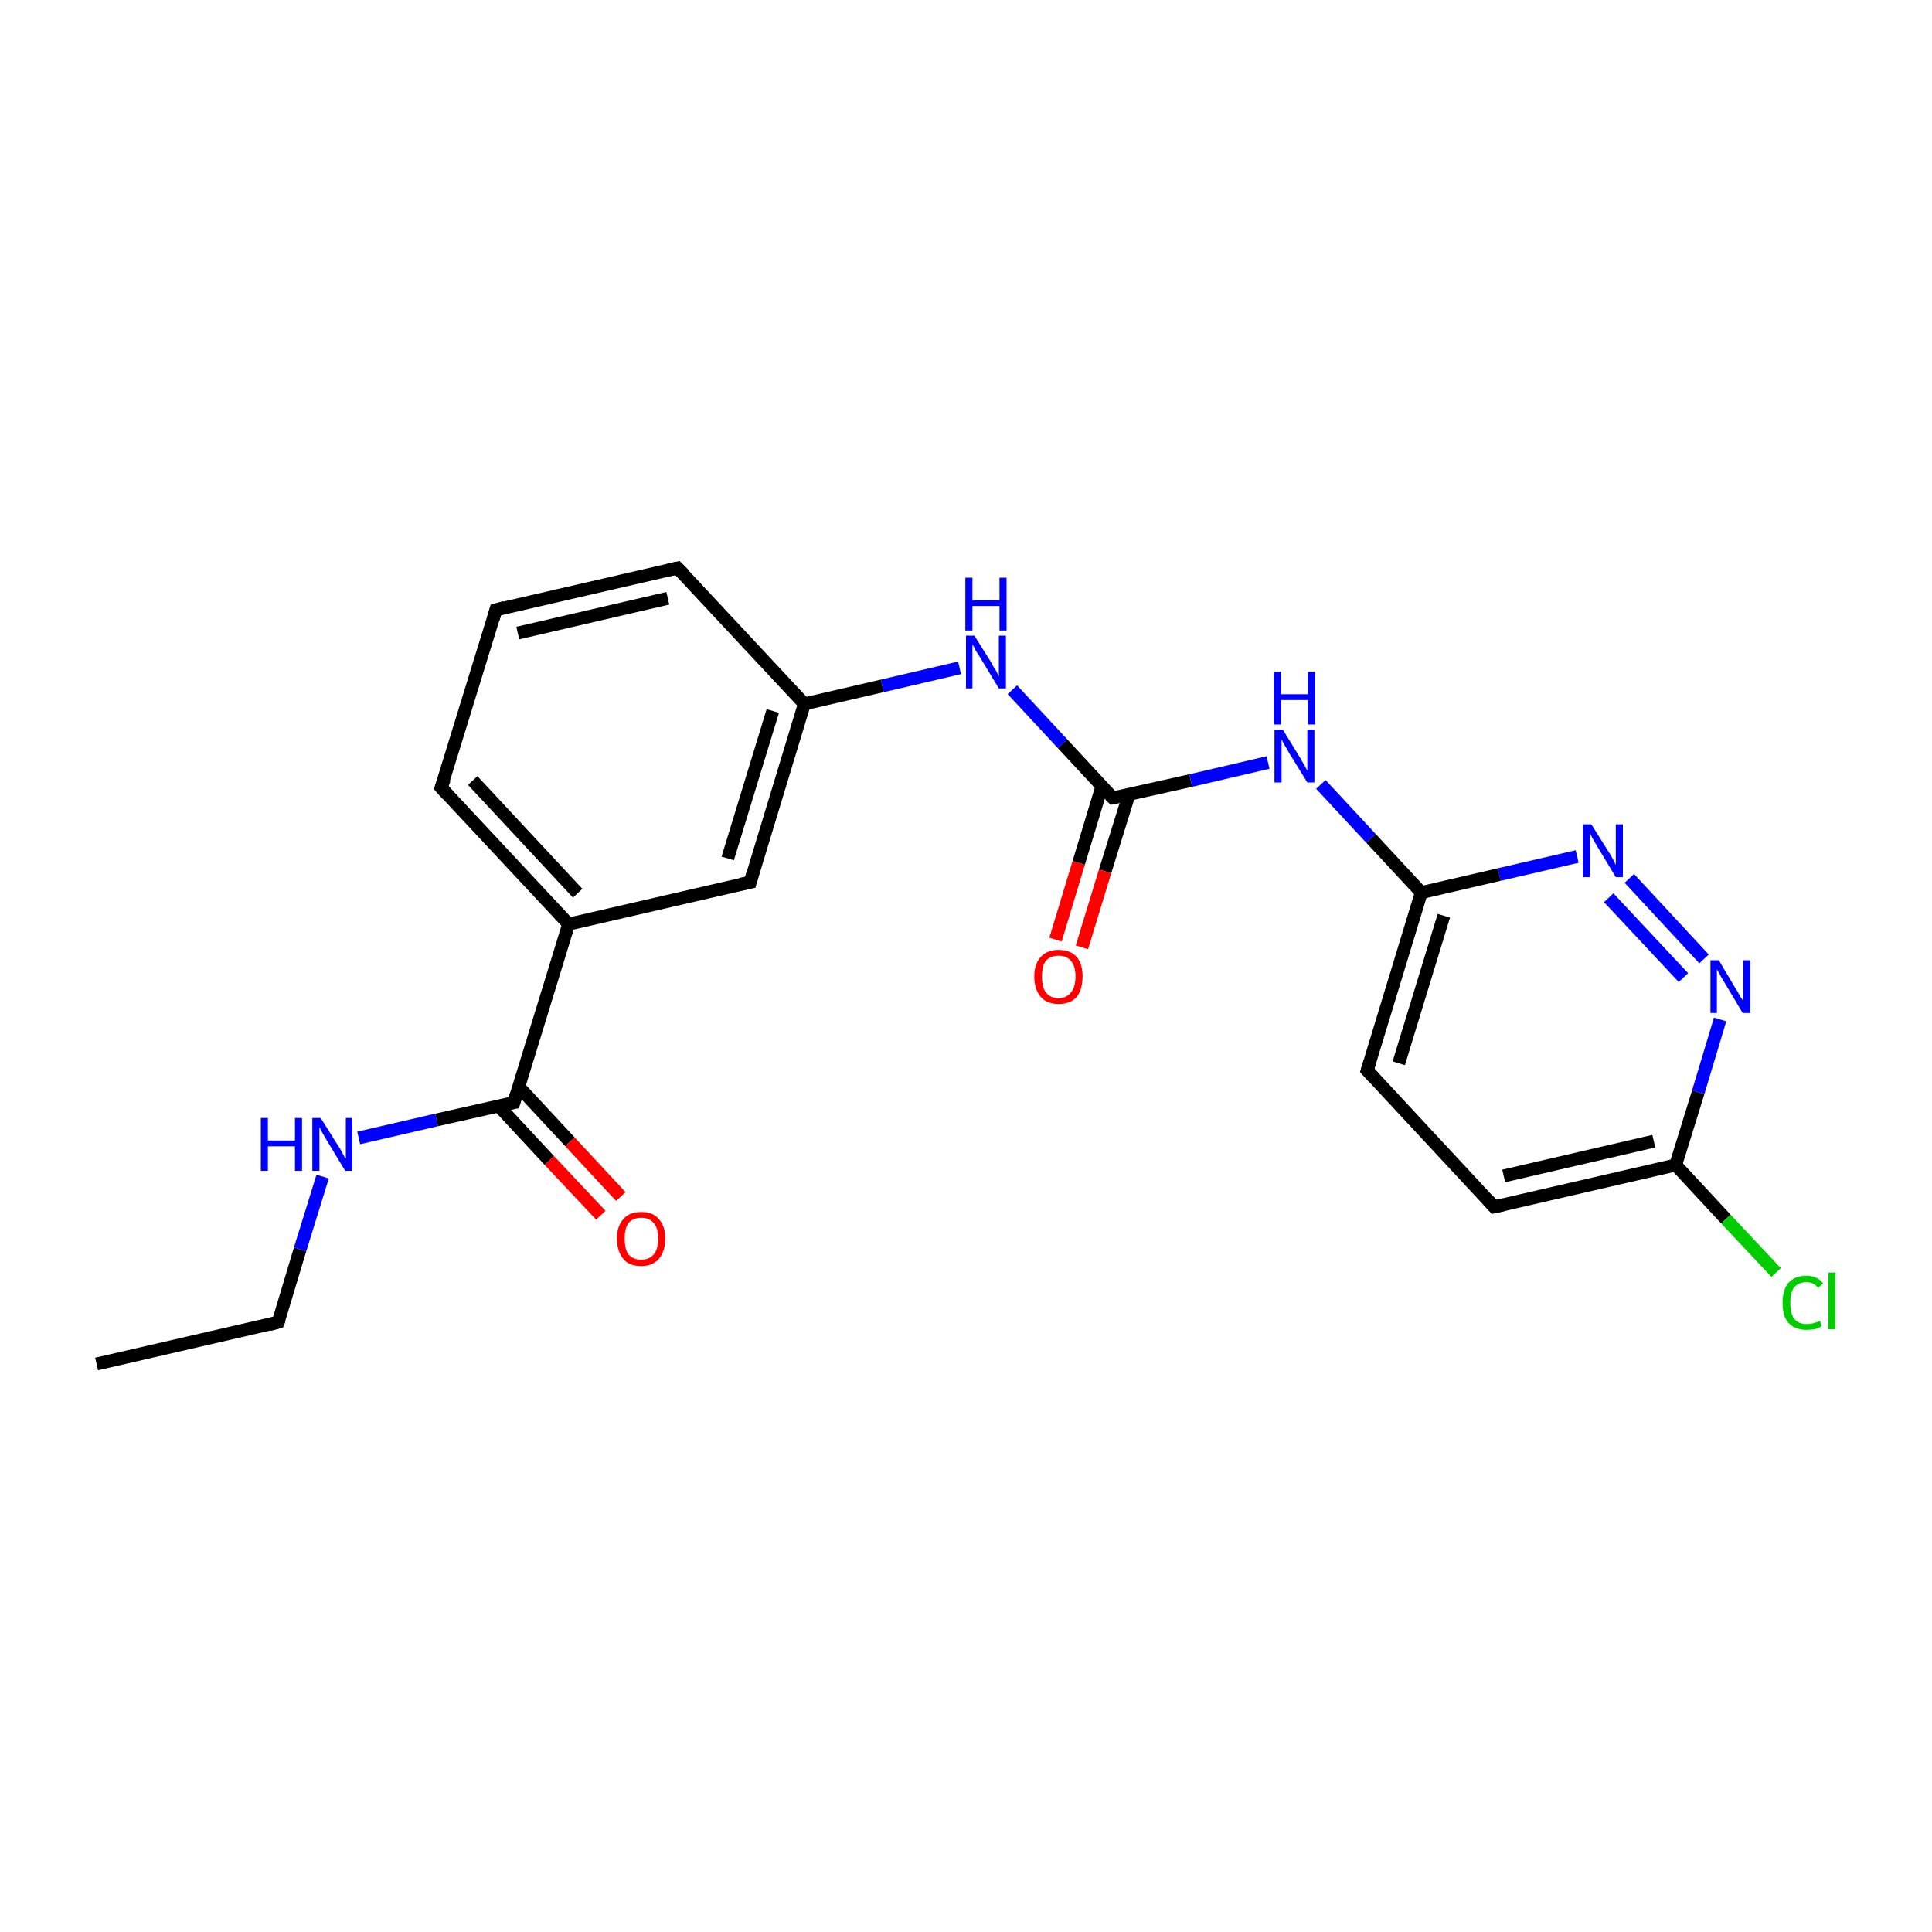<?xml version='1.0' encoding='iso-8859-1'?>
<svg version='1.1' baseProfile='full'
              xmlns='http://www.w3.org/2000/svg'
                      xmlns:rdkit='http://www.rdkit.org/xml'
                      xmlns:xlink='http://www.w3.org/1999/xlink'
                  xml:space='preserve'
width='300px' height='300px' viewBox='0 0 300 300'>
<!-- END OF HEADER -->
<rect style='opacity:1.0;fill:#FFFFFF;stroke:none' width='300.0' height='300.0' x='0.0' y='0.0'> </rect>
<path class='bond-0 atom-0 atom-1' d='M 15.0,211.8 L 43.2,205.3' style='fill:none;fill-rule:evenodd;stroke:#000000;stroke-width:2.0px;stroke-linecap:butt;stroke-linejoin:miter;stroke-opacity:1' />
<path class='bond-1 atom-1 atom-2' d='M 43.2,205.3 L 46.6,194.0' style='fill:none;fill-rule:evenodd;stroke:#000000;stroke-width:2.0px;stroke-linecap:butt;stroke-linejoin:miter;stroke-opacity:1' />
<path class='bond-1 atom-1 atom-2' d='M 46.6,194.0 L 50.1,182.7' style='fill:none;fill-rule:evenodd;stroke:#0000FF;stroke-width:2.0px;stroke-linecap:butt;stroke-linejoin:miter;stroke-opacity:1' />
<path class='bond-2 atom-2 atom-3' d='M 55.7,176.7 L 67.8,173.9' style='fill:none;fill-rule:evenodd;stroke:#0000FF;stroke-width:2.0px;stroke-linecap:butt;stroke-linejoin:miter;stroke-opacity:1' />
<path class='bond-2 atom-2 atom-3' d='M 67.8,173.9 L 79.8,171.2' style='fill:none;fill-rule:evenodd;stroke:#000000;stroke-width:2.0px;stroke-linecap:butt;stroke-linejoin:miter;stroke-opacity:1' />
<path class='bond-3 atom-3 atom-4' d='M 77.4,171.7 L 85.3,180.2' style='fill:none;fill-rule:evenodd;stroke:#000000;stroke-width:2.0px;stroke-linecap:butt;stroke-linejoin:miter;stroke-opacity:1' />
<path class='bond-3 atom-3 atom-4' d='M 85.3,180.2 L 93.3,188.7' style='fill:none;fill-rule:evenodd;stroke:#FF0000;stroke-width:2.0px;stroke-linecap:butt;stroke-linejoin:miter;stroke-opacity:1' />
<path class='bond-3 atom-3 atom-4' d='M 80.6,168.8 L 88.5,177.3' style='fill:none;fill-rule:evenodd;stroke:#000000;stroke-width:2.0px;stroke-linecap:butt;stroke-linejoin:miter;stroke-opacity:1' />
<path class='bond-3 atom-3 atom-4' d='M 88.5,177.3 L 96.4,185.8' style='fill:none;fill-rule:evenodd;stroke:#FF0000;stroke-width:2.0px;stroke-linecap:butt;stroke-linejoin:miter;stroke-opacity:1' />
<path class='bond-4 atom-3 atom-5' d='M 79.8,171.2 L 88.3,143.5' style='fill:none;fill-rule:evenodd;stroke:#000000;stroke-width:2.0px;stroke-linecap:butt;stroke-linejoin:miter;stroke-opacity:1' />
<path class='bond-5 atom-5 atom-6' d='M 88.3,143.5 L 68.5,122.3' style='fill:none;fill-rule:evenodd;stroke:#000000;stroke-width:2.0px;stroke-linecap:butt;stroke-linejoin:miter;stroke-opacity:1' />
<path class='bond-5 atom-5 atom-6' d='M 89.7,138.7 L 73.4,121.2' style='fill:none;fill-rule:evenodd;stroke:#000000;stroke-width:2.0px;stroke-linecap:butt;stroke-linejoin:miter;stroke-opacity:1' />
<path class='bond-6 atom-6 atom-7' d='M 68.5,122.3 L 77.0,94.7' style='fill:none;fill-rule:evenodd;stroke:#000000;stroke-width:2.0px;stroke-linecap:butt;stroke-linejoin:miter;stroke-opacity:1' />
<path class='bond-7 atom-7 atom-8' d='M 77.0,94.7 L 105.2,88.2' style='fill:none;fill-rule:evenodd;stroke:#000000;stroke-width:2.0px;stroke-linecap:butt;stroke-linejoin:miter;stroke-opacity:1' />
<path class='bond-7 atom-7 atom-8' d='M 80.4,98.3 L 103.7,92.9' style='fill:none;fill-rule:evenodd;stroke:#000000;stroke-width:2.0px;stroke-linecap:butt;stroke-linejoin:miter;stroke-opacity:1' />
<path class='bond-8 atom-8 atom-9' d='M 105.2,88.2 L 124.9,109.3' style='fill:none;fill-rule:evenodd;stroke:#000000;stroke-width:2.0px;stroke-linecap:butt;stroke-linejoin:miter;stroke-opacity:1' />
<path class='bond-9 atom-9 atom-10' d='M 124.9,109.3 L 137.0,106.5' style='fill:none;fill-rule:evenodd;stroke:#000000;stroke-width:2.0px;stroke-linecap:butt;stroke-linejoin:miter;stroke-opacity:1' />
<path class='bond-9 atom-9 atom-10' d='M 137.0,106.5 L 149.0,103.7' style='fill:none;fill-rule:evenodd;stroke:#0000FF;stroke-width:2.0px;stroke-linecap:butt;stroke-linejoin:miter;stroke-opacity:1' />
<path class='bond-10 atom-10 atom-11' d='M 157.2,107.1 L 165.0,115.5' style='fill:none;fill-rule:evenodd;stroke:#0000FF;stroke-width:2.0px;stroke-linecap:butt;stroke-linejoin:miter;stroke-opacity:1' />
<path class='bond-10 atom-10 atom-11' d='M 165.0,115.5 L 172.8,123.9' style='fill:none;fill-rule:evenodd;stroke:#000000;stroke-width:2.0px;stroke-linecap:butt;stroke-linejoin:miter;stroke-opacity:1' />
<path class='bond-11 atom-11 atom-12' d='M 171.1,122.1 L 167.5,134.0' style='fill:none;fill-rule:evenodd;stroke:#000000;stroke-width:2.0px;stroke-linecap:butt;stroke-linejoin:miter;stroke-opacity:1' />
<path class='bond-11 atom-11 atom-12' d='M 167.5,134.0 L 163.9,145.9' style='fill:none;fill-rule:evenodd;stroke:#FF0000;stroke-width:2.0px;stroke-linecap:butt;stroke-linejoin:miter;stroke-opacity:1' />
<path class='bond-11 atom-11 atom-12' d='M 175.3,123.4 L 171.6,135.3' style='fill:none;fill-rule:evenodd;stroke:#000000;stroke-width:2.0px;stroke-linecap:butt;stroke-linejoin:miter;stroke-opacity:1' />
<path class='bond-11 atom-11 atom-12' d='M 171.6,135.3 L 168.0,147.1' style='fill:none;fill-rule:evenodd;stroke:#FF0000;stroke-width:2.0px;stroke-linecap:butt;stroke-linejoin:miter;stroke-opacity:1' />
<path class='bond-12 atom-11 atom-13' d='M 172.8,123.9 L 184.9,121.2' style='fill:none;fill-rule:evenodd;stroke:#000000;stroke-width:2.0px;stroke-linecap:butt;stroke-linejoin:miter;stroke-opacity:1' />
<path class='bond-12 atom-11 atom-13' d='M 184.9,121.2 L 196.9,118.4' style='fill:none;fill-rule:evenodd;stroke:#0000FF;stroke-width:2.0px;stroke-linecap:butt;stroke-linejoin:miter;stroke-opacity:1' />
<path class='bond-13 atom-13 atom-14' d='M 205.1,121.8 L 212.9,130.2' style='fill:none;fill-rule:evenodd;stroke:#0000FF;stroke-width:2.0px;stroke-linecap:butt;stroke-linejoin:miter;stroke-opacity:1' />
<path class='bond-13 atom-13 atom-14' d='M 212.9,130.2 L 220.7,138.6' style='fill:none;fill-rule:evenodd;stroke:#000000;stroke-width:2.0px;stroke-linecap:butt;stroke-linejoin:miter;stroke-opacity:1' />
<path class='bond-14 atom-14 atom-15' d='M 220.7,138.6 L 212.3,166.2' style='fill:none;fill-rule:evenodd;stroke:#000000;stroke-width:2.0px;stroke-linecap:butt;stroke-linejoin:miter;stroke-opacity:1' />
<path class='bond-14 atom-14 atom-15' d='M 224.2,142.2 L 217.2,165.1' style='fill:none;fill-rule:evenodd;stroke:#000000;stroke-width:2.0px;stroke-linecap:butt;stroke-linejoin:miter;stroke-opacity:1' />
<path class='bond-15 atom-15 atom-16' d='M 212.3,166.2 L 232.0,187.4' style='fill:none;fill-rule:evenodd;stroke:#000000;stroke-width:2.0px;stroke-linecap:butt;stroke-linejoin:miter;stroke-opacity:1' />
<path class='bond-16 atom-16 atom-17' d='M 232.0,187.4 L 260.2,180.9' style='fill:none;fill-rule:evenodd;stroke:#000000;stroke-width:2.0px;stroke-linecap:butt;stroke-linejoin:miter;stroke-opacity:1' />
<path class='bond-16 atom-16 atom-17' d='M 233.5,182.6 L 256.8,177.2' style='fill:none;fill-rule:evenodd;stroke:#000000;stroke-width:2.0px;stroke-linecap:butt;stroke-linejoin:miter;stroke-opacity:1' />
<path class='bond-17 atom-17 atom-18' d='M 260.2,180.9 L 268.0,189.3' style='fill:none;fill-rule:evenodd;stroke:#000000;stroke-width:2.0px;stroke-linecap:butt;stroke-linejoin:miter;stroke-opacity:1' />
<path class='bond-17 atom-17 atom-18' d='M 268.0,189.3 L 275.8,197.6' style='fill:none;fill-rule:evenodd;stroke:#00CC00;stroke-width:2.0px;stroke-linecap:butt;stroke-linejoin:miter;stroke-opacity:1' />
<path class='bond-18 atom-17 atom-19' d='M 260.2,180.9 L 263.7,169.6' style='fill:none;fill-rule:evenodd;stroke:#000000;stroke-width:2.0px;stroke-linecap:butt;stroke-linejoin:miter;stroke-opacity:1' />
<path class='bond-18 atom-17 atom-19' d='M 263.7,169.6 L 267.1,158.3' style='fill:none;fill-rule:evenodd;stroke:#0000FF;stroke-width:2.0px;stroke-linecap:butt;stroke-linejoin:miter;stroke-opacity:1' />
<path class='bond-19 atom-19 atom-20' d='M 264.6,148.9 L 253.0,136.4' style='fill:none;fill-rule:evenodd;stroke:#0000FF;stroke-width:2.0px;stroke-linecap:butt;stroke-linejoin:miter;stroke-opacity:1' />
<path class='bond-19 atom-19 atom-20' d='M 261.4,151.8 L 249.8,139.4' style='fill:none;fill-rule:evenodd;stroke:#0000FF;stroke-width:2.0px;stroke-linecap:butt;stroke-linejoin:miter;stroke-opacity:1' />
<path class='bond-20 atom-9 atom-21' d='M 124.9,109.3 L 116.5,137.0' style='fill:none;fill-rule:evenodd;stroke:#000000;stroke-width:2.0px;stroke-linecap:butt;stroke-linejoin:miter;stroke-opacity:1' />
<path class='bond-20 atom-9 atom-21' d='M 120.0,110.4 L 113.0,133.3' style='fill:none;fill-rule:evenodd;stroke:#000000;stroke-width:2.0px;stroke-linecap:butt;stroke-linejoin:miter;stroke-opacity:1' />
<path class='bond-21 atom-21 atom-5' d='M 116.5,137.0 L 88.3,143.5' style='fill:none;fill-rule:evenodd;stroke:#000000;stroke-width:2.0px;stroke-linecap:butt;stroke-linejoin:miter;stroke-opacity:1' />
<path class='bond-22 atom-20 atom-14' d='M 244.9,133.0 L 232.8,135.8' style='fill:none;fill-rule:evenodd;stroke:#0000FF;stroke-width:2.0px;stroke-linecap:butt;stroke-linejoin:miter;stroke-opacity:1' />
<path class='bond-22 atom-20 atom-14' d='M 232.8,135.8 L 220.7,138.6' style='fill:none;fill-rule:evenodd;stroke:#000000;stroke-width:2.0px;stroke-linecap:butt;stroke-linejoin:miter;stroke-opacity:1' />
<path d='M 41.8,205.7 L 43.2,205.3 L 43.4,204.8' style='fill:none;stroke:#000000;stroke-width:2.0px;stroke-linecap:butt;stroke-linejoin:miter;stroke-opacity:1;' />
<path d='M 79.2,171.3 L 79.8,171.2 L 80.2,169.8' style='fill:none;stroke:#000000;stroke-width:2.0px;stroke-linecap:butt;stroke-linejoin:miter;stroke-opacity:1;' />
<path d='M 69.5,123.4 L 68.5,122.3 L 69.0,121.0' style='fill:none;stroke:#000000;stroke-width:2.0px;stroke-linecap:butt;stroke-linejoin:miter;stroke-opacity:1;' />
<path d='M 76.6,96.1 L 77.0,94.7 L 78.4,94.3' style='fill:none;stroke:#000000;stroke-width:2.0px;stroke-linecap:butt;stroke-linejoin:miter;stroke-opacity:1;' />
<path d='M 103.8,88.5 L 105.2,88.2 L 106.2,89.2' style='fill:none;stroke:#000000;stroke-width:2.0px;stroke-linecap:butt;stroke-linejoin:miter;stroke-opacity:1;' />
<path d='M 172.4,123.5 L 172.8,123.9 L 173.4,123.8' style='fill:none;stroke:#000000;stroke-width:2.0px;stroke-linecap:butt;stroke-linejoin:miter;stroke-opacity:1;' />
<path d='M 212.7,164.9 L 212.3,166.2 L 213.3,167.3' style='fill:none;stroke:#000000;stroke-width:2.0px;stroke-linecap:butt;stroke-linejoin:miter;stroke-opacity:1;' />
<path d='M 231.0,186.3 L 232.0,187.4 L 233.4,187.1' style='fill:none;stroke:#000000;stroke-width:2.0px;stroke-linecap:butt;stroke-linejoin:miter;stroke-opacity:1;' />
<path d='M 116.9,135.6 L 116.5,137.0 L 115.0,137.3' style='fill:none;stroke:#000000;stroke-width:2.0px;stroke-linecap:butt;stroke-linejoin:miter;stroke-opacity:1;' />
<path class='atom-2' d='M 40.5 173.6
L 41.6 173.6
L 41.6 177.1
L 45.8 177.1
L 45.8 173.6
L 46.9 173.6
L 46.9 181.8
L 45.8 181.8
L 45.8 178.0
L 41.6 178.0
L 41.6 181.8
L 40.5 181.8
L 40.5 173.6
' fill='#0000FF'/>
<path class='atom-2' d='M 49.8 173.6
L 52.5 177.9
Q 52.8 178.3, 53.2 179.1
Q 53.6 179.9, 53.7 179.9
L 53.7 173.6
L 54.7 173.6
L 54.7 181.8
L 53.6 181.8
L 50.7 177.0
Q 50.4 176.5, 50.0 175.8
Q 49.7 175.2, 49.6 175.0
L 49.6 181.8
L 48.5 181.8
L 48.5 173.6
L 49.8 173.6
' fill='#0000FF'/>
<path class='atom-4' d='M 95.8 192.3
Q 95.8 190.4, 96.8 189.3
Q 97.7 188.2, 99.6 188.2
Q 101.4 188.2, 102.3 189.3
Q 103.3 190.4, 103.3 192.3
Q 103.3 194.3, 102.3 195.5
Q 101.3 196.6, 99.6 196.6
Q 97.7 196.6, 96.8 195.5
Q 95.8 194.3, 95.8 192.3
M 99.6 195.6
Q 100.8 195.6, 101.5 194.8
Q 102.2 194.0, 102.2 192.3
Q 102.2 190.7, 101.5 189.9
Q 100.8 189.1, 99.6 189.1
Q 98.3 189.1, 97.6 189.9
Q 97.0 190.7, 97.0 192.3
Q 97.0 194.0, 97.6 194.8
Q 98.3 195.6, 99.6 195.6
' fill='#FF0000'/>
<path class='atom-10' d='M 151.3 98.7
L 154.0 103.0
Q 154.2 103.5, 154.7 104.2
Q 155.1 105.0, 155.1 105.1
L 155.1 98.7
L 156.2 98.7
L 156.2 106.9
L 155.1 106.9
L 152.2 102.1
Q 151.9 101.6, 151.5 101.0
Q 151.2 100.3, 151.0 100.1
L 151.0 106.9
L 150.0 106.9
L 150.0 98.7
L 151.3 98.7
' fill='#0000FF'/>
<path class='atom-10' d='M 149.9 89.7
L 151.0 89.7
L 151.0 93.2
L 155.2 93.2
L 155.2 89.7
L 156.3 89.7
L 156.3 97.9
L 155.2 97.9
L 155.2 94.1
L 151.0 94.1
L 151.0 97.9
L 149.9 97.9
L 149.9 89.7
' fill='#0000FF'/>
<path class='atom-12' d='M 160.6 151.6
Q 160.6 149.7, 161.6 148.6
Q 162.6 147.5, 164.4 147.5
Q 166.2 147.5, 167.2 148.6
Q 168.1 149.7, 168.1 151.6
Q 168.1 153.6, 167.2 154.8
Q 166.2 155.9, 164.4 155.9
Q 162.6 155.9, 161.6 154.8
Q 160.6 153.6, 160.6 151.6
M 164.4 155.0
Q 165.6 155.0, 166.3 154.1
Q 167.0 153.3, 167.0 151.6
Q 167.0 150.0, 166.3 149.2
Q 165.6 148.4, 164.4 148.4
Q 163.1 148.4, 162.4 149.2
Q 161.8 150.0, 161.8 151.6
Q 161.8 153.3, 162.4 154.1
Q 163.1 155.0, 164.4 155.0
' fill='#FF0000'/>
<path class='atom-13' d='M 199.2 113.3
L 201.9 117.7
Q 202.1 118.1, 202.6 118.9
Q 203.0 119.7, 203.0 119.7
L 203.0 113.3
L 204.1 113.3
L 204.1 121.5
L 203.0 121.5
L 200.1 116.8
Q 199.8 116.2, 199.4 115.6
Q 199.1 115.0, 199.0 114.8
L 199.0 121.5
L 197.9 121.5
L 197.9 113.3
L 199.2 113.3
' fill='#0000FF'/>
<path class='atom-13' d='M 197.8 104.3
L 198.9 104.3
L 198.9 107.8
L 203.1 107.8
L 203.1 104.3
L 204.2 104.3
L 204.2 112.5
L 203.1 112.5
L 203.1 108.7
L 198.9 108.7
L 198.9 112.5
L 197.8 112.5
L 197.8 104.3
' fill='#0000FF'/>
<path class='atom-18' d='M 276.8 202.3
Q 276.8 200.3, 277.7 199.2
Q 278.7 198.1, 280.5 198.1
Q 282.2 198.1, 283.1 199.3
L 282.3 200.0
Q 281.7 199.1, 280.5 199.1
Q 279.3 199.1, 278.6 199.9
Q 278.0 200.7, 278.0 202.3
Q 278.0 203.9, 278.6 204.8
Q 279.3 205.6, 280.6 205.6
Q 281.5 205.6, 282.6 205.1
L 282.9 205.9
Q 282.5 206.2, 281.8 206.4
Q 281.2 206.5, 280.5 206.5
Q 278.7 206.5, 277.7 205.4
Q 276.8 204.4, 276.8 202.3
' fill='#00CC00'/>
<path class='atom-18' d='M 283.9 197.6
L 285.0 197.6
L 285.0 206.4
L 283.9 206.4
L 283.9 197.6
' fill='#00CC00'/>
<path class='atom-19' d='M 266.9 149.1
L 269.5 153.5
Q 269.8 153.9, 270.2 154.7
Q 270.7 155.4, 270.7 155.5
L 270.7 149.1
L 271.8 149.1
L 271.8 157.3
L 270.6 157.3
L 267.8 152.6
Q 267.4 152.0, 267.1 151.4
Q 266.7 150.7, 266.6 150.5
L 266.6 157.3
L 265.6 157.3
L 265.6 149.1
L 266.9 149.1
' fill='#0000FF'/>
<path class='atom-20' d='M 247.1 128.0
L 249.8 132.3
Q 250.1 132.7, 250.5 133.5
Q 250.9 134.3, 250.9 134.3
L 250.9 128.0
L 252.0 128.0
L 252.0 136.2
L 250.9 136.2
L 248.0 131.4
Q 247.7 130.9, 247.3 130.2
Q 247.0 129.6, 246.9 129.4
L 246.9 136.2
L 245.8 136.2
L 245.8 128.0
L 247.1 128.0
' fill='#0000FF'/>
</svg>
